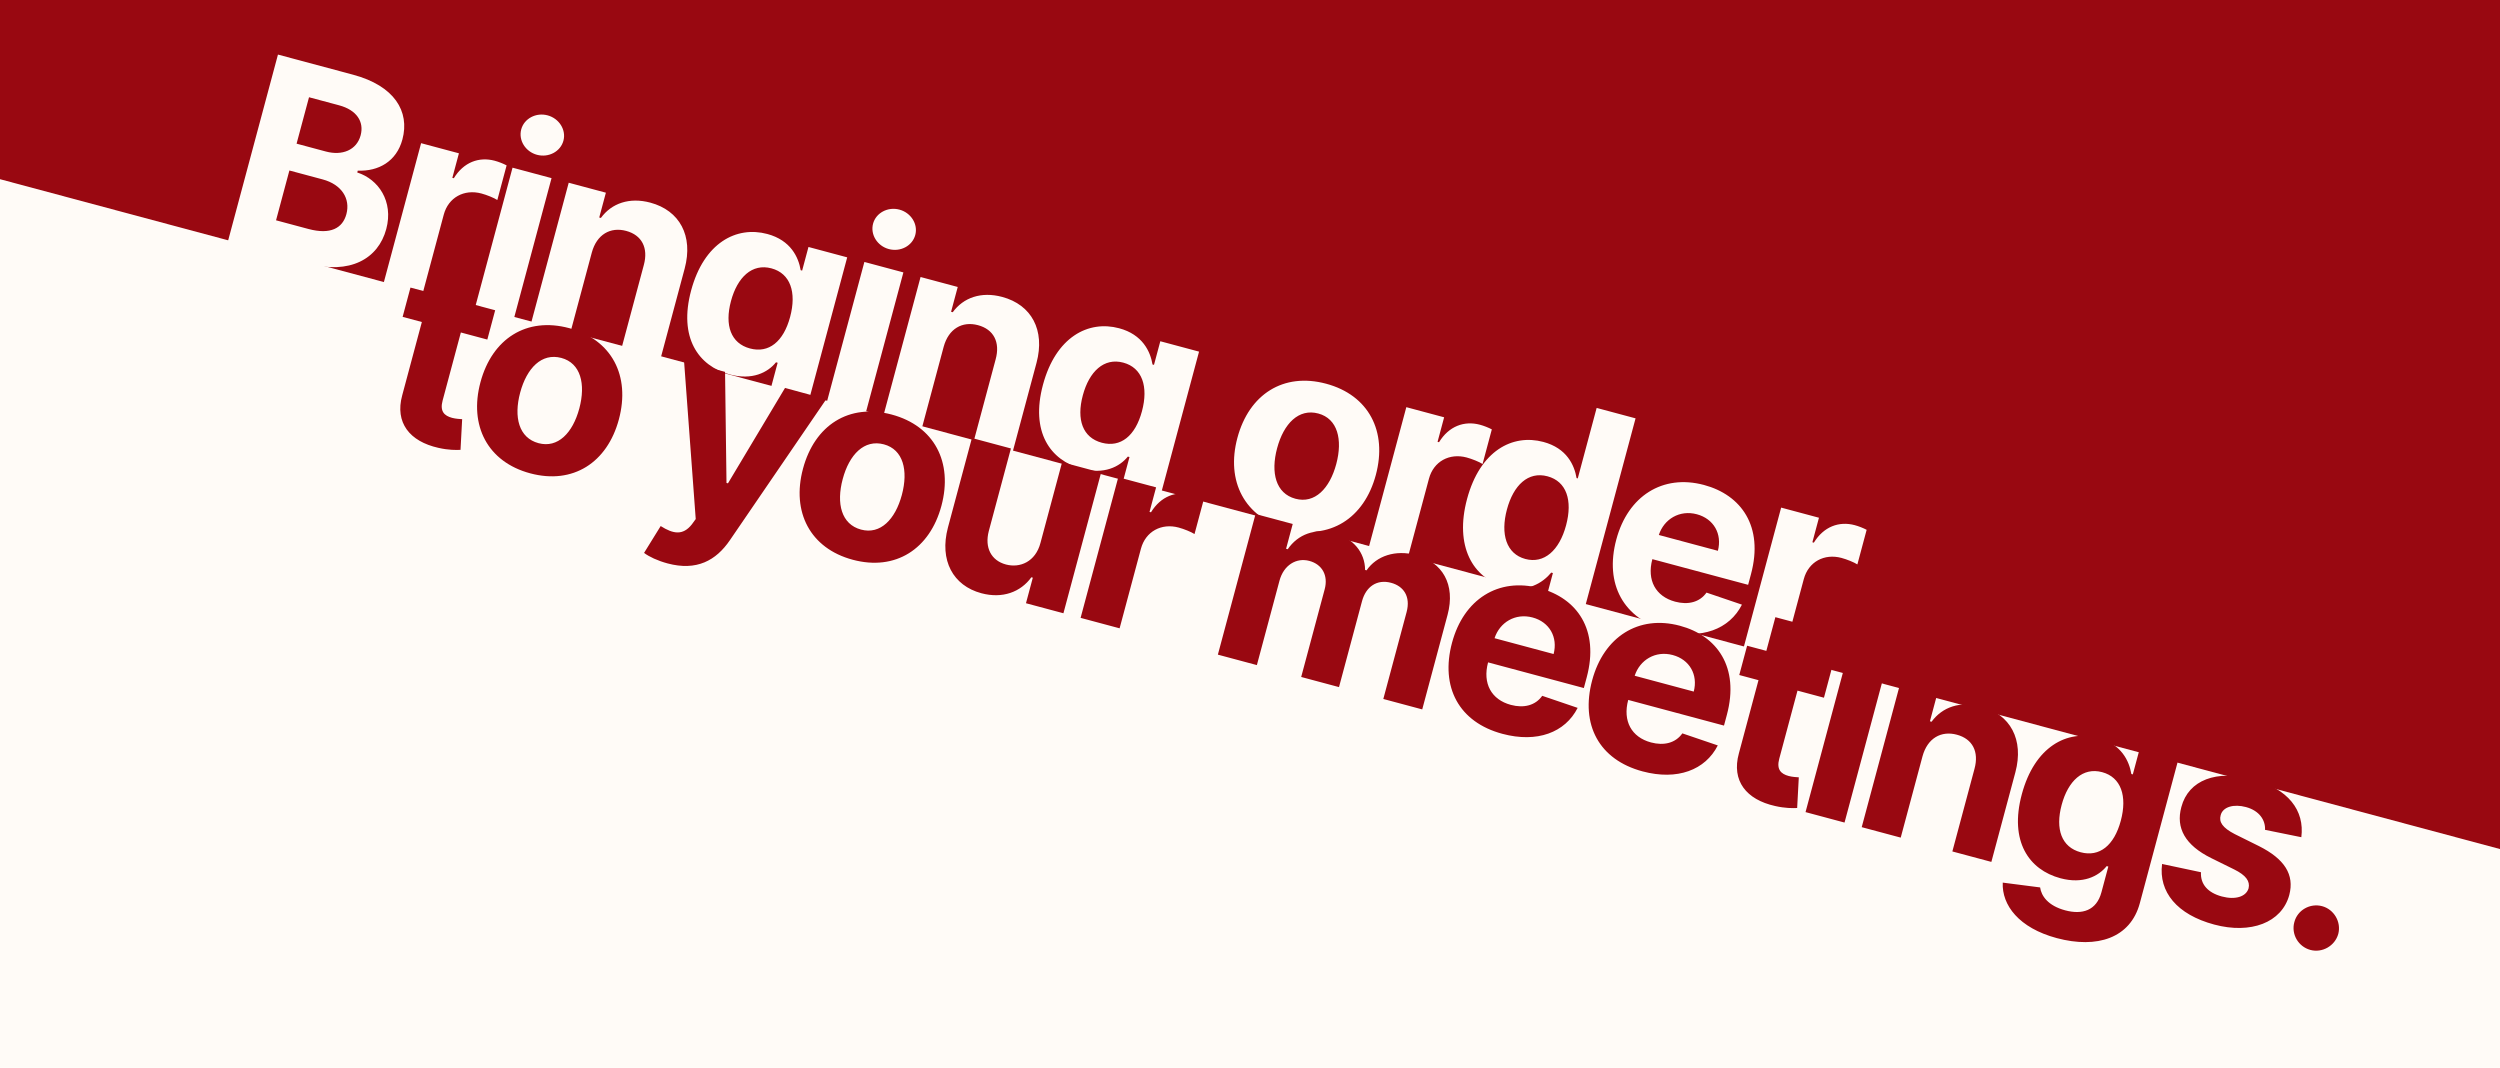 <?xml version="1.0" encoding="UTF-8"?>
<svg width="768px" height="328px" viewBox="0 0 768 328" version="1.1" xmlns="http://www.w3.org/2000/svg" xmlns:xlink="http://www.w3.org/1999/xlink">
    <!-- Generator: Sketch 62 (91390) - https://sketch.com -->
    <title>page-header</title>
    <desc>Created with Sketch.</desc>
    <g id="page-header" stroke="none" stroke-width="1" fill="none" fill-rule="evenodd">
        <rect fill="#FFFBF7" x="0" y="0" width="768" height="328"></rect>
        <rect id="Rectangle" fill="#990811" transform="translate(480.555, -99.856) scale(-1, 1) rotate(-15) translate(-480.555, 99.856) " x="15.055" y="-373.856" width="931" height="548"></rect>
        <path d="M92.663,141.043 C106.057,141.043 113.192,134.055 113.192,124.562 C113.192,115.739 106.873,110.41 100.088,110.089 L100.088,109.507 C106.29,108.109 110.862,103.712 110.862,96.695 C110.862,87.755 104.223,81.407 91.061,81.407 L67.183,81.407 L67.183,141.043 L92.663,141.043 Z M89.139,106.362 L79.792,106.362 L79.792,91.599 L89.372,91.599 C94.963,91.599 98.137,94.482 98.137,98.791 C98.137,103.508 94.293,106.362 89.139,106.362 Z M90.071,130.735 L79.792,130.735 L79.792,114.894 L90.362,114.894 C96.419,114.894 100.175,118.388 100.175,123.31 C100.175,127.794 97.118,130.735 90.071,130.735 Z M129.108,141.043 L129.108,115.739 C129.108,110.235 133.127,106.45 138.601,106.45 C140.319,106.45 142.678,106.741 143.843,107.119 L143.843,96.112 C142.736,95.85 141.193,95.675 139.941,95.675 C134.932,95.675 130.826,98.587 129.196,104.12 L128.73,104.12 L128.73,96.316 L116.703,96.316 L116.703,141.043 L129.108,141.043 Z M152.014,90.55 C155.712,90.55 158.74,87.726 158.74,84.261 C158.74,80.825 155.712,78 152.014,78 C148.344,78 145.316,80.825 145.316,84.261 C145.316,87.726 148.344,90.55 152.014,90.55 Z M158.187,141.043 L158.187,96.316 L145.782,96.316 L145.782,141.043 L158.187,141.043 Z M176.054,141.043 L176.054,115.185 C176.083,109.42 179.52,106.042 184.528,106.042 C189.507,106.042 192.507,109.303 192.478,114.778 L192.478,141.043 L204.882,141.043 L204.882,112.565 C204.882,102.14 198.767,95.734 189.449,95.734 C182.81,95.734 178.005,98.995 175.996,104.207 L175.472,104.207 L175.472,96.316 L163.65,96.316 L163.65,141.043 L176.054,141.043 Z M230.35,158.457 C243.134,158.457 252.219,152.633 252.219,141.48 L252.219,96.316 L239.901,96.316 L239.901,103.829 L239.435,103.829 C237.776,100.189 234.136,95.734 226.652,95.734 C216.839,95.734 208.54,103.363 208.54,118.592 C208.54,133.472 216.606,140.403 226.681,140.403 C233.815,140.403 237.805,136.821 239.435,133.123 L239.96,133.123 L239.96,141.305 C239.96,147.158 236.028,149.546 230.641,149.546 C225.167,149.546 222.401,147.158 221.381,144.741 L209.908,146.285 C211.394,153.04 218.295,158.457 230.35,158.457 Z M230.612,131.084 C224.526,131.084 221.207,126.251 221.207,118.534 C221.207,110.934 224.468,105.605 230.612,105.605 C236.64,105.605 240.018,110.701 240.018,118.534 C240.018,126.425 236.582,131.084 230.612,131.084 Z M263.913,90.55 C267.611,90.55 270.64,87.726 270.64,84.261 C270.64,80.825 267.611,78 263.913,78 C260.244,78 257.216,80.825 257.216,84.261 C257.216,87.726 260.244,90.55 263.913,90.55 Z M270.086,141.043 L270.086,96.316 L257.682,96.316 L257.682,141.043 L270.086,141.043 Z M287.954,141.043 L287.954,115.185 C287.983,109.42 291.419,106.042 296.428,106.042 C301.407,106.042 304.406,109.303 304.377,114.778 L304.377,141.043 L316.782,141.043 L316.782,112.565 C316.782,102.14 310.667,95.734 301.349,95.734 C294.71,95.734 289.905,98.995 287.896,104.207 L287.372,104.207 L287.372,96.316 L275.549,96.316 L275.549,141.043 L287.954,141.043 Z M342.25,158.457 C355.033,158.457 364.118,152.633 364.118,141.48 L364.118,96.316 L351.801,96.316 L351.801,103.829 L351.335,103.829 C349.675,100.189 346.035,95.734 338.552,95.734 C328.738,95.734 320.439,103.363 320.439,118.592 C320.439,133.472 328.505,140.403 338.581,140.403 C345.715,140.403 349.704,136.821 351.335,133.123 L351.859,133.123 L351.859,141.305 C351.859,147.158 347.928,149.546 342.541,149.546 C337.067,149.546 334.3,147.158 333.281,144.741 L321.808,146.285 C323.293,153.04 330.194,158.457 342.25,158.457 Z M342.512,131.084 C336.426,131.084 333.106,126.251 333.106,118.534 C333.106,110.934 336.368,105.605 342.512,105.605 C348.54,105.605 351.917,110.701 351.917,118.534 C351.917,126.425 348.481,131.084 342.512,131.084 Z M404.367,141.917 C417.937,141.917 426.381,132.628 426.381,118.854 C426.381,104.994 417.937,95.734 404.367,95.734 C390.797,95.734 382.353,104.994 382.353,118.854 C382.353,132.628 390.797,141.917 404.367,141.917 Z M404.425,132.307 C398.165,132.307 394.961,126.571 394.961,118.767 C394.961,110.963 398.165,105.197 404.425,105.197 C410.569,105.197 413.772,110.963 413.772,118.767 C413.772,126.571 410.569,132.307 404.425,132.307 Z M442.443,141.043 L442.443,115.739 C442.443,110.235 446.462,106.45 451.936,106.45 C453.654,106.45 456.013,106.741 457.178,107.119 L457.178,96.112 C456.071,95.85 454.528,95.675 453.276,95.675 C448.267,95.675 444.161,98.587 442.531,104.12 L442.065,104.12 L442.065,96.316 L430.039,96.316 L430.039,141.043 L442.443,141.043 Z M473.502,141.771 C480.724,141.771 484.48,137.607 486.198,133.88 L486.722,133.88 L486.722,141.043 L498.952,141.043 L498.952,81.407 L486.577,81.407 L486.577,103.829 L486.198,103.829 C484.538,100.189 480.956,95.734 473.473,95.734 C463.66,95.734 455.361,103.363 455.361,118.738 C455.361,133.705 463.31,141.771 473.502,141.771 Z M477.433,131.9 C471.347,131.9 468.028,126.484 468.028,118.68 C468.028,110.934 471.289,105.605 477.433,105.605 C483.461,105.605 486.839,110.701 486.839,118.68 C486.839,126.658 483.403,131.9 477.433,131.9 Z M525.061,141.917 C536.126,141.917 543.58,136.53 545.328,128.231 L533.855,127.474 C532.602,130.881 529.399,132.657 525.264,132.657 C519.062,132.657 515.131,128.551 515.131,121.883 L515.131,121.854 L545.59,121.854 L545.59,118.447 C545.59,103.246 536.388,95.734 524.566,95.734 C511.404,95.734 502.872,105.081 502.872,118.883 C502.872,133.065 511.287,141.917 525.061,141.917 Z M533.913,114.166 L515.131,114.166 C515.393,109.07 519.266,104.994 524.769,104.994 C530.156,104.994 533.884,108.837 533.913,114.166 Z M561.652,141.043 L561.652,115.739 C561.652,110.235 565.67,106.45 571.145,106.45 C572.863,106.45 575.221,106.741 576.386,107.119 L576.386,96.112 C575.28,95.85 573.736,95.675 572.484,95.675 C567.476,95.675 563.37,98.587 561.739,104.12 L561.273,104.12 L561.273,96.316 L549.247,96.316 L549.247,141.043 L561.652,141.043 Z" id="Bringingorder" fill="#FFFBF7" fill-rule="nonzero" transform="translate(321.785, 118.228) rotate(15) translate(-321.785, -118.228) "></path>
        <path d="M130.83,213.612 C134.033,213.495 136.304,212.854 137.556,212.447 L135.605,203.216 C134.994,203.332 133.683,203.624 132.518,203.624 C130.043,203.624 128.325,202.692 128.325,199.256 L128.325,177.591 L136.741,177.591 L136.741,168.273 L128.325,168.273 L128.325,157.557 L115.92,157.557 L115.92,168.273 L109.805,168.273 L109.805,177.591 L115.92,177.591 L115.92,200.886 C115.862,209.651 121.832,213.99 130.83,213.612 Z M160.112,213.874 C173.681,213.874 182.126,204.585 182.126,190.811 C182.126,176.95 173.681,167.69 160.112,167.69 C146.542,167.69 138.098,176.95 138.098,190.811 C138.098,204.585 146.542,213.874 160.112,213.874 Z M160.17,204.264 C153.909,204.264 150.706,198.528 150.706,190.724 C150.706,182.92 153.909,177.154 160.17,177.154 C166.314,177.154 169.517,182.92 169.517,190.724 C169.517,198.528 166.314,204.264 160.17,204.264 Z M208.019,229.685 C217.25,229.685 222.171,224.997 224.675,217.834 L242.059,168.331 L228.927,168.273 L219.579,201.119 L219.113,201.119 L209.853,168.273 L196.808,168.273 L212.853,214.281 L212.125,216.174 C210.378,220.222 207.378,220.513 203.01,219.144 L200.215,228.433 C201.991,229.161 204.874,229.685 208.019,229.685 Z M262.693,213.874 C276.263,213.874 284.707,204.585 284.707,190.811 C284.707,176.95 276.263,167.69 262.693,167.69 C249.124,167.69 240.679,176.95 240.679,190.811 C240.679,204.585 249.124,213.874 262.693,213.874 Z M262.751,204.264 C256.491,204.264 253.288,198.528 253.288,190.724 C253.288,182.92 256.491,177.154 262.751,177.154 C268.896,177.154 272.099,182.92 272.099,190.724 C272.099,198.528 268.896,204.264 262.751,204.264 Z M303.507,213.582 C310.233,213.582 315.067,210.117 317.076,204.876 L317.542,204.876 L317.542,213 L329.452,213 L329.452,168.273 L317.047,168.273 L317.047,193.956 C317.076,199.955 312.971,203.099 308.515,203.099 C303.827,203.099 300.799,199.809 300.77,194.538 L300.77,168.273 L288.365,168.273 L288.365,196.751 C288.394,207.205 294.509,213.582 303.507,213.582 Z M347.32,213 L347.32,187.695 C347.32,182.192 351.338,178.406 356.813,178.406 C358.531,178.406 360.889,178.697 362.054,179.076 L362.054,168.069 C360.948,167.807 359.404,167.632 358.152,167.632 C353.144,167.632 349.038,170.544 347.407,176.077 L346.941,176.077 L346.941,168.273 L334.915,168.273 L334.915,213 L347.32,213 Z M390.975,213 L390.975,186.152 C390.975,181.202 394.12,177.911 398.255,177.911 C402.332,177.911 405.069,180.707 405.069,185.104 L405.069,213 L417.095,213 L417.095,185.686 C417.095,181.056 419.745,177.911 424.259,177.911 C428.219,177.911 431.189,180.386 431.189,185.366 L431.189,213 L443.565,213 L443.565,182.92 C443.565,173.223 437.799,167.69 429.471,167.69 C422.919,167.69 417.823,171.039 415.989,176.164 L415.523,176.164 C414.096,170.981 409.524,167.69 403.38,167.69 C397.352,167.69 392.781,170.894 390.917,176.164 L390.393,176.164 L390.393,168.273 L378.57,168.273 L378.57,213 L390.975,213 Z M469.295,213.874 C480.36,213.874 487.814,208.487 489.562,200.188 L478.089,199.43 C476.836,202.837 473.633,204.614 469.498,204.614 C463.296,204.614 459.365,200.508 459.365,193.84 L459.365,193.81 L489.824,193.81 L489.824,190.403 C489.824,175.203 480.622,167.69 468.799,167.69 C455.638,167.69 447.106,177.038 447.106,190.84 C447.106,205.021 455.521,213.874 469.295,213.874 Z M478.147,186.123 L459.365,186.123 C459.627,181.027 463.5,176.95 469.003,176.95 C474.39,176.95 478.118,180.794 478.147,186.123 Z M513.864,213.874 C524.93,213.874 532.384,208.487 534.132,200.188 L522.659,199.43 C521.406,202.837 518.203,204.614 514.068,204.614 C507.866,204.614 503.935,200.508 503.935,193.84 L503.935,193.81 L534.394,193.81 L534.394,190.403 C534.394,175.203 525.192,167.69 513.369,167.69 C500.208,167.69 491.676,177.038 491.676,190.84 C491.676,205.021 500.091,213.874 513.864,213.874 Z M522.717,186.123 L503.935,186.123 C504.197,181.027 508.07,176.95 513.573,176.95 C518.96,176.95 522.688,180.794 522.717,186.123 Z M555.93,213.612 C559.133,213.495 561.405,212.854 562.657,212.447 L560.706,203.216 C560.094,203.332 558.784,203.624 557.619,203.624 C555.144,203.624 553.426,202.692 553.426,199.256 L553.426,177.591 L561.841,177.591 L561.841,168.273 L553.426,168.273 L553.426,157.557 L541.021,157.557 L541.021,168.273 L534.906,168.273 L534.906,177.591 L541.021,177.591 L541.021,200.886 C540.963,209.651 546.932,213.99 555.93,213.612 Z M571.701,162.507 C575.399,162.507 578.428,159.683 578.428,156.217 C578.428,152.781 575.399,149.957 571.701,149.957 C568.032,149.957 565.004,152.781 565.004,156.217 C565.004,159.683 568.032,162.507 571.701,162.507 Z M577.874,213 L577.874,168.273 L565.47,168.273 L565.47,213 L577.874,213 Z M595.742,213 L595.742,187.142 C595.771,181.376 599.207,177.999 604.216,177.999 C609.195,177.999 612.194,181.26 612.165,186.734 L612.165,213 L624.57,213 L624.57,184.521 C624.57,174.097 618.455,167.69 609.137,167.69 C602.498,167.69 597.693,170.952 595.684,176.164 L595.16,176.164 L595.16,168.273 L583.337,168.273 L583.337,213 L595.742,213 Z M650.038,230.413 C662.821,230.413 671.906,224.589 671.906,213.437 L671.906,168.273 L659.589,168.273 L659.589,175.786 L659.123,175.786 C657.463,172.146 653.823,167.69 646.34,167.69 C636.527,167.69 628.228,175.32 628.228,190.549 C628.228,205.429 636.294,212.359 646.369,212.359 C653.503,212.359 657.492,208.778 659.123,205.08 L659.647,205.08 L659.647,213.262 C659.647,219.115 655.716,221.503 650.329,221.503 C644.855,221.503 642.088,219.115 641.069,216.698 L629.596,218.241 C631.081,224.997 637.982,230.413 650.038,230.413 Z M650.3,203.041 C644.214,203.041 640.894,198.207 640.894,190.491 C640.894,182.891 644.156,177.562 650.3,177.562 C656.328,177.562 659.705,182.658 659.705,190.491 C659.705,198.382 656.269,203.041 650.3,203.041 Z M695.685,213.874 C707.275,213.874 715.574,207.962 715.603,199.139 C715.574,192.675 711.351,188.802 702.674,187.026 L694.579,185.395 C690.415,184.492 688.871,183.065 688.9,180.911 C688.871,178.232 691.9,176.484 695.743,176.484 C700.053,176.484 702.616,178.843 703.227,181.726 L714.584,181.027 C713.477,172.786 706.838,167.69 695.54,167.69 C684.096,167.69 676.554,172.99 676.583,181.609 C676.554,188.307 680.776,192.646 689.512,194.393 L697.258,195.936 C701.16,196.722 702.936,198.149 702.994,200.391 C702.936,203.041 700.053,204.934 695.714,204.934 C691.288,204.934 688.347,203.041 687.59,199.401 L675.389,200.042 C676.554,208.603 683.834,213.874 695.685,213.874 Z M726.249,213.757 C729.976,213.757 733.208,210.641 733.237,206.768 C733.208,202.954 729.976,199.838 726.249,199.838 C722.405,199.838 719.231,202.954 719.26,206.768 C719.231,210.641 722.405,213.757 726.249,213.757 Z" id="toyourmeetings." fill="#990811" fill-rule="nonzero" transform="translate(421.521, 190.185) rotate(15) translate(-421.521, -190.185) "></path>
    </g>
</svg>